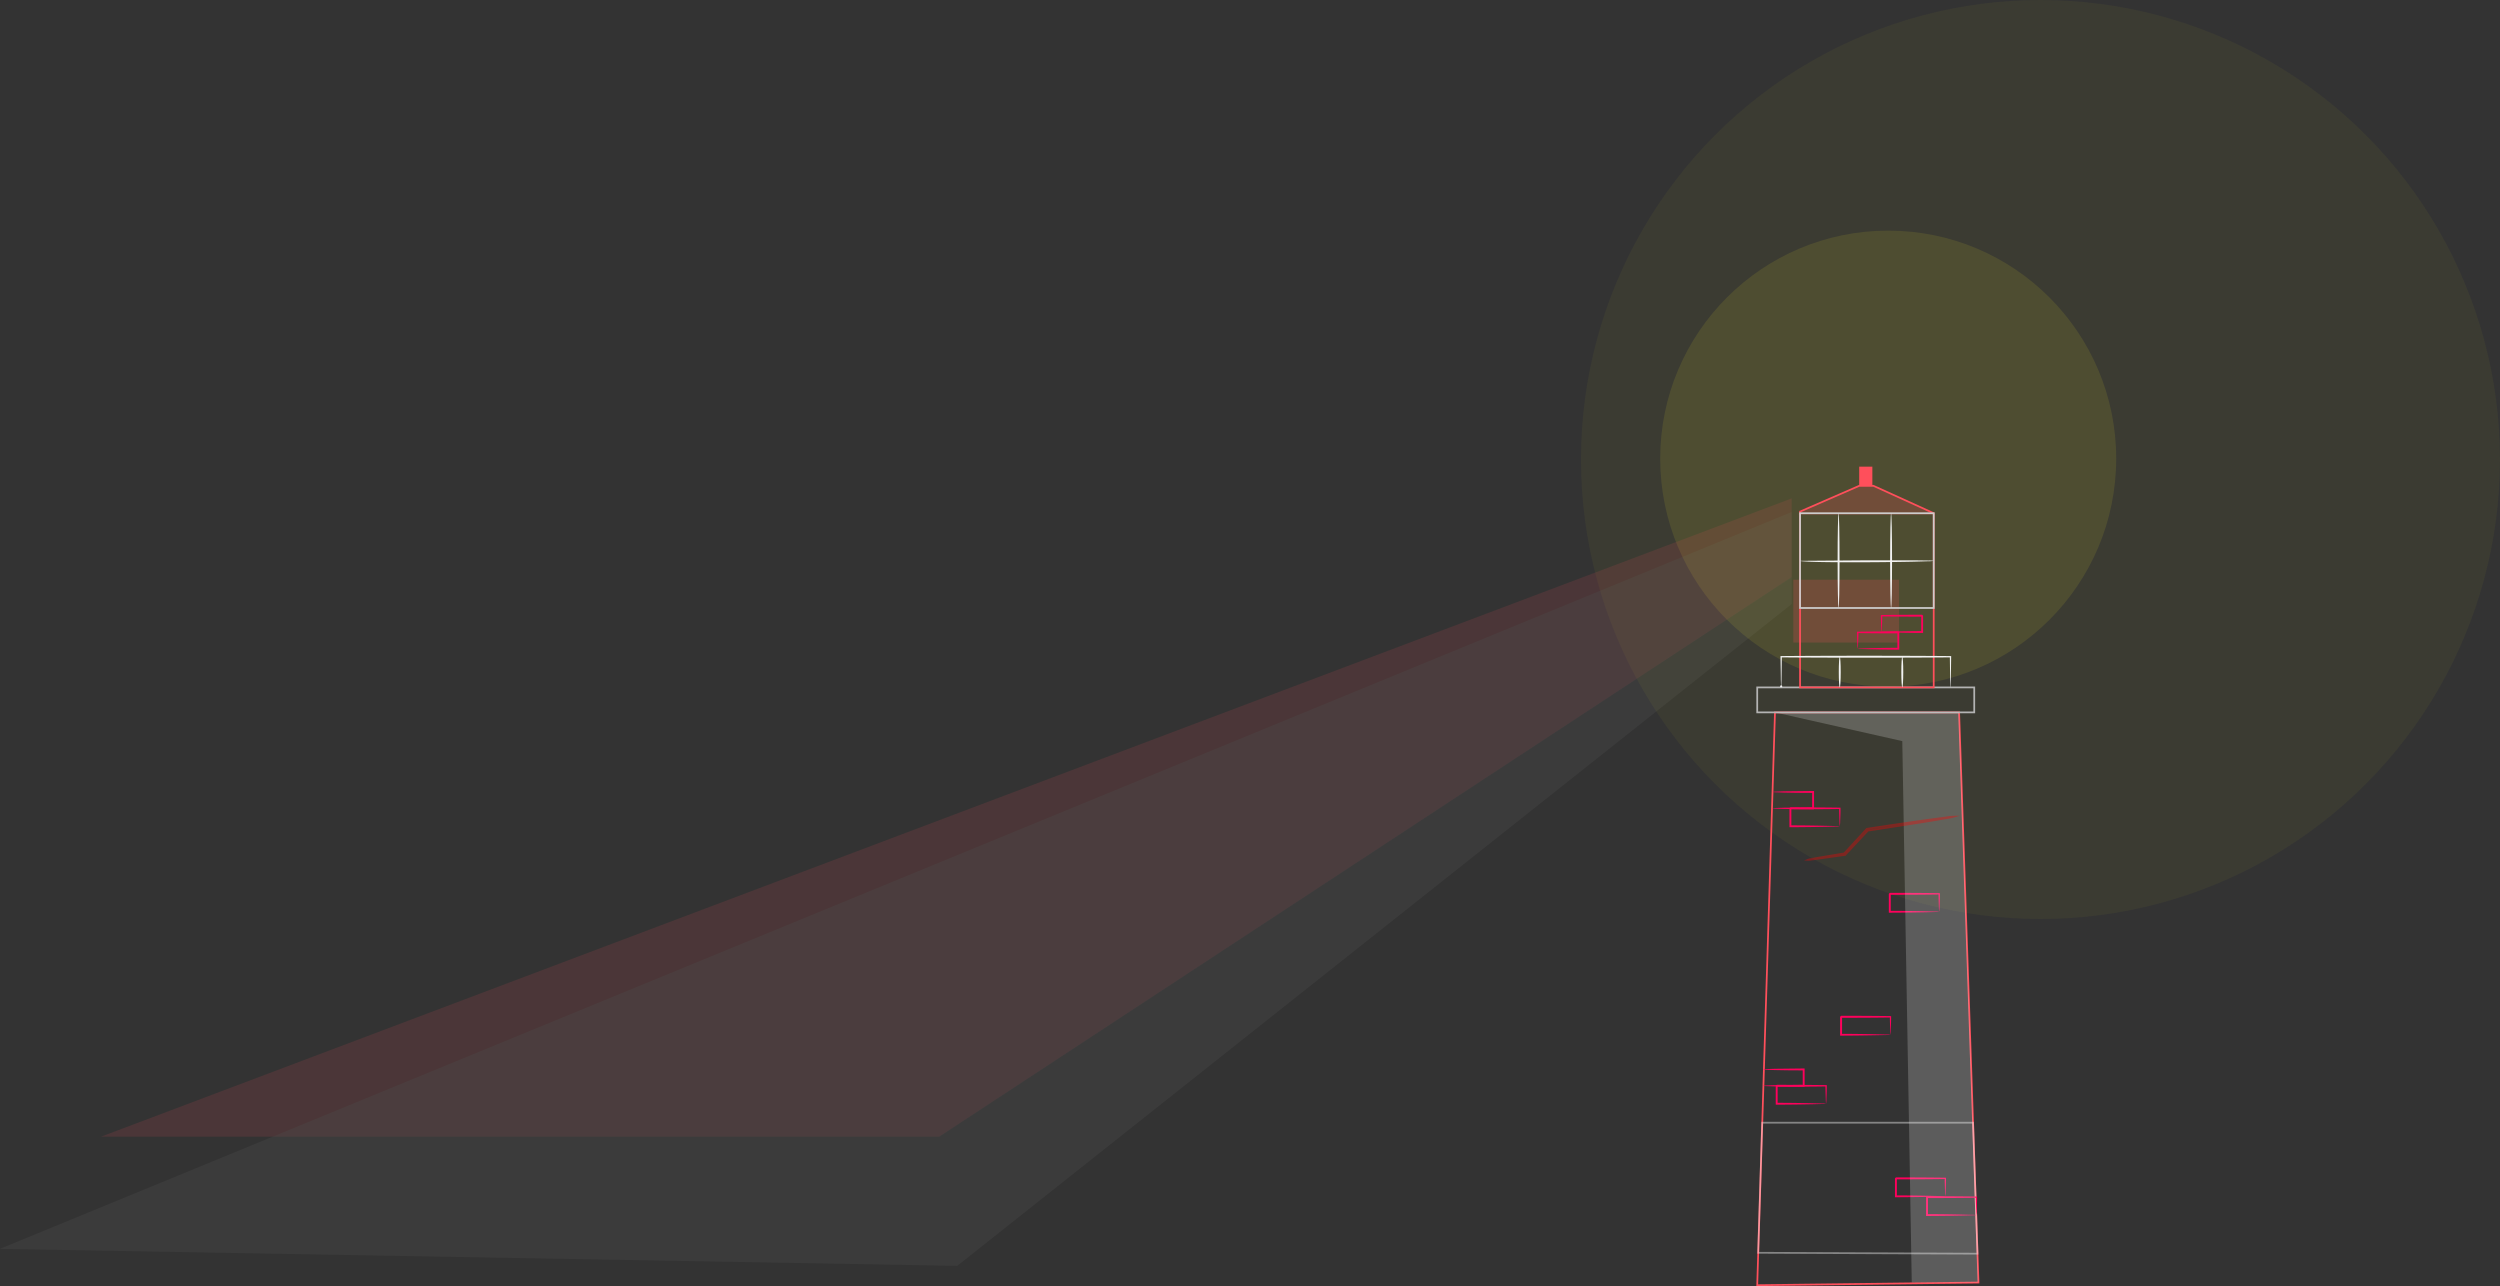 <svg xmlns="http://www.w3.org/2000/svg" viewBox="0 0 1420 730.51"><rect x="0" y="0" width="1420" height="730.51" fill="#333333" stroke="none"/><defs><style>.cls-1,.cls-2{fill:#fff92c;}.cls-1{opacity:0.04;}.cls-2{opacity:0.1;}.cls-3{opacity:0.12;}.cls-4,.cls-6{fill:#ff4f5b;}.cls-13,.cls-5{fill:#fff;}.cls-14,.cls-5{opacity:0.35;}.cls-13,.cls-6{opacity:0.2;}.cls-11,.cls-15,.cls-7,.cls-8,.cls-9{fill:none;stroke-miterlimit:10;}.cls-7{stroke:#ff4f5b;}.cls-8{stroke:#b3b3b3;}.cls-9{stroke:#ccc;}.cls-10{fill:#f2f2f2;}.cls-11{stroke:#fff;opacity:0.4;}.cls-12{fill:#ff005c;}.cls-15{stroke:red;}</style></defs><title>lighthouse</title><g id="Layer_2" data-name="Layer 2"><g id="Layer_2-2" data-name="Layer 2"><circle class="cls-1" cx="1159" cy="261" r="261"/><circle class="cls-2" cx="1072.5" cy="260.5" r="129.5"/><g class="cls-3"><path class="cls-4" d="M1017.66,283.08,57.35,645.64h476.1l484.2-317.85Z"/><path class="cls-5" d="M1017.66,290.83,0,709.34,543.7,719l57.09-45.28L1017.66,343.1Z"/></g><rect class="cls-6" x="1018.62" y="329.27" width="60.04" height="35.7"/><polygon class="cls-7" points="1008.19 404.64 998.1 730 1123.78 728.49 1112.77 404.64 1008.19 404.64"/><rect class="cls-8" x="998.1" y="390.45" width="123.27" height="14.18"/><polygon class="cls-6" points="1021.6 292.44 1022.43 290.58 1056.03 275.95 1064.12 275.95 1098.35 291.51 1098.3 292.44 1021.6 292.44"/><polygon class="cls-7" points="1022.43 390.45 1022.43 290.58 1056.03 275.95 1064.12 275.95 1098.35 291.51 1098.35 390.45 1022.43 390.45"/><rect class="cls-9" x="1022.43" y="291.51" width="75.92" height="53.83"/><polyline class="cls-4" points="1056.03 275.95 1056.03 265.06 1063.5 265.06 1063.5 275.95 1057.28 275.95"/><path class="cls-10" d="M1107.89,390.45a5.16,5.16,0,0,1-.11-1.19l-.1-3.44-.17-12.8.37.37c-11.82.11-29,.18-48.08.18s-36.27-.07-48.09-.18l.37-.37c-.07,5.34-.13,9.66-.17,12.8l-.1,3.44a.6.6,0,1,1-.21,0l-.1-3.44c0-3.14-.1-7.46-.17-12.8v-.37h.38c11.82-.11,29-.18,48.09-.18s36.26.07,48.08.18h.38V373c-.07,5.34-.13,9.66-.17,12.8l-.1,3.44A5.18,5.18,0,0,1,1107.89,390.45Z"/><ellipse class="cls-10" cx="1080.5" cy="381.73" rx="0.55" ry="8.72"/><ellipse class="cls-10" cx="1044.98" cy="381.73" rx="0.55" ry="8.72"/><ellipse class="cls-10" cx="1044.31" cy="318.43" rx="0.55" ry="26.91"/><ellipse class="cls-10" cx="1074.14" cy="318.43" rx="0.55" ry="26.91"/><path class="cls-10" d="M1098.35,318.55a15.48,15.48,0,0,1-3,.24l-8.13.24c-6.87.15-16.36.28-26.84.33s-20,0-26.85-.14-11.15-.42-11.11-.67l38-.29h26.84l8.14.11A15.58,15.58,0,0,1,1098.35,318.55Z"/><polygon class="cls-11" points="1000.93 637.7 1120.7 637.7 1123.23 712.09 998.63 711.58 1000.93 637.7"/><path class="cls-12" d="M1006.78,459.13c0-.14,2.49-.26,6.62-.36s9.89-.16,16.44-.19l-.54.54c0-1.49,0-3,0-4.64s0-3.14,0-4.64l.54.54c-6.55,0-12.32-.09-16.44-.19s-6.62-.22-6.62-.36,2.49-.26,6.62-.36,9.89-.16,16.44-.19h.54v.55c0,1.49,0,3.05,0,4.64s0,3.14,0,4.64v.55h-.54c-6.55,0-12.31-.09-16.44-.19S1006.78,459.27,1006.78,459.13Z"/><path class="cls-12" d="M1068.7,359a13.26,13.26,0,0,1-.18-2.37c-.07-1.59-.16-3.95-.21-6.91v-.38h.39c5.85-.1,14-.17,23.06-.17l.55.55h0v2.39q0,1.19,0,2.36c0,1.55,0,3.05,0,4.51v.53h-.53c-6.8,0-12.64-.15-16.72-.25l-4.73-.15a6.91,6.91,0,0,1-1.6-.13,11.71,11.71,0,0,1,1.84-.13l4.85-.15c4.11-.1,9.79-.22,16.36-.25l-.53.53,0-4.51q0-1.16,0-2.36v-2.39h0l.55.55c-9,0-17.21-.06-23.06-.17l.39-.39c0,2.78-.14,5.06-.21,6.67A20.83,20.83,0,0,1,1068.7,359Z"/><path class="cls-12" d="M1055.17,368.46a13.28,13.28,0,0,1-.18-2.37c-.07-1.59-.16-3.95-.21-6.91v-.38h.39c5.85-.1,14-.17,23.06-.17l.55.55h0v2.39q0,1.19,0,2.36c0,1.55,0,3.05,0,4.5V369h-.53c-6.8,0-12.64-.15-16.72-.25l-4.73-.15a6.9,6.9,0,0,1-1.6-.13,11.72,11.72,0,0,1,1.84-.13l4.85-.15c4.11-.1,9.79-.22,16.36-.25l-.53.53c0-1.45,0-3,0-4.5q0-1.16,0-2.36V359.2h0l.55.55c-9,0-17.21-.06-23.06-.17l.39-.39c0,2.78-.14,5.06-.21,6.67A20.78,20.78,0,0,1,1055.17,368.46Z"/><path class="cls-12" d="M1001.42,616.74c0-.14,2.49-.26,6.62-.36s9.89-.16,16.44-.19l-.54.54c0-1.49,0-3,0-4.64s0-3.14,0-4.64l.54.54c-6.55,0-12.32-.09-16.44-.19s-6.62-.22-6.62-.36,2.49-.26,6.62-.36,9.89-.16,16.44-.19h.54v.55c0,1.49,0,3.05,0,4.64s0,3.14,0,4.64v.55h-.54c-6.55,0-12.31-.09-16.44-.19S1001.42,616.87,1001.42,616.74Z"/><path class="cls-12" d="M1045,469.31a25,25,0,0,1-.17-2.82c-.07-1.76-.15-4.27-.2-7.36l.37.37c-6.9.11-16.93.18-28.06.18l.55-.55h0v2.62q0,1.31,0,2.58c0,1.7,0,3.36,0,5l-.53-.53c8,0,14.93.14,19.93.25l5.91.15a16.5,16.5,0,0,1,2.23.13,10.6,10.6,0,0,1-2,.13l-5.79.15c-5,.1-12.07.22-20.3.25h-.53v-.53c0-1.6,0-3.26,0-5q0-1.28,0-2.58v-2.62h0l.55-.55c11.14,0,21.16.07,28.06.18h.38v.37c0,3.26-.14,5.85-.2,7.58A16.83,16.83,0,0,1,1045,469.31Z"/><path class="cls-12" d="M1073.8,587.74a25.1,25.1,0,0,1-.17-2.82c-.07-1.76-.15-4.27-.2-7.36l.37.37c-6.9.11-16.93.18-28.06.18l.55-.55h0v2.62q0,1.31,0,2.58c0,1.7,0,3.36,0,5l-.53-.53c8,0,14.93.14,19.93.25l5.91.15a16.47,16.47,0,0,1,2.23.13,10.63,10.63,0,0,1-2,.13L1066,588c-5,.1-12.07.22-20.3.25h-.53v-.53c0-1.6,0-3.26,0-5q0-1.28,0-2.58v-2.62h0l.55-.55c11.14,0,21.16.07,28.06.18h.38v.37c0,3.26-.14,5.85-.2,7.58A16.78,16.78,0,0,1,1073.8,587.74Z"/><path class="cls-12" d="M1037.21,626.91a25,25,0,0,1-.17-2.82c-.07-1.76-.15-4.27-.2-7.36l.37.37c-6.9.11-16.93.18-28.06.18l.55-.55h0v2.62q0,1.31,0,2.58c0,1.7,0,3.36,0,5l-.53-.53c8,0,14.93.14,19.93.25l5.91.15a16.5,16.5,0,0,1,2.23.13,10.59,10.59,0,0,1-2,.13l-5.79.15c-5,.1-12.07.22-20.3.25h-.53v-.53c0-1.6,0-3.26,0-5q0-1.28,0-2.58v-2.62h0l.55-.55c11.14,0,21.16.07,28.06.18h.38v.37c0,3.26-.14,5.85-.2,7.58A16.83,16.83,0,0,1,1037.21,626.91Z"/><path class="cls-12" d="M1104.93,679.49a25,25,0,0,1-.17-2.82c-.07-1.76-.15-4.27-.2-7.36l.37.37c-6.9.11-16.93.18-28.06.18l.55-.55h0v2.62q0,1.31,0,2.58c0,1.7,0,3.36,0,5l-.53-.53c8,0,14.93.14,19.93.25l5.91.15a16.54,16.54,0,0,1,2.23.13,10.58,10.58,0,0,1-2,.13l-5.79.15c-5,.1-12.07.22-20.3.25h-.53v-.53c0-1.6,0-3.26,0-5q0-1.28,0-2.58v-2.62h0l.55-.55c11.14,0,21.16.07,28.06.18h.38v.37c0,3.26-.14,5.85-.2,7.58A16.81,16.81,0,0,1,1104.93,679.49Z"/><path class="cls-12" d="M1122.62,690.13a25,25,0,0,1-.17-2.82c-.07-1.76-.15-4.27-.2-7.36l.37.37c-6.9.11-16.93.18-28.06.18l.55-.55h0v2.62q0,1.31,0,2.58c0,1.7,0,3.36,0,5l-.53-.53c8,0,14.93.14,19.93.25l5.91.15a16.51,16.51,0,0,1,2.23.13,10.59,10.59,0,0,1-2,.13l-5.79.15c-5,.1-12.07.22-20.3.25H1094v-.53c0-1.6,0-3.26,0-5q0-1.28,0-2.58V680h0l.55-.55c11.14,0,21.16.07,28.06.18h.38V680c0,3.26-.14,5.85-.2,7.58A16.8,16.8,0,0,1,1122.62,690.13Z"/><path class="cls-12" d="M1101.45,517.87a25,25,0,0,1-.17-2.82c-.07-1.76-.15-4.27-.2-7.36l.37.37c-6.9.11-16.93.18-28.06.18l.55-.55h0v2.62q0,1.31,0,2.58c0,1.7,0,3.36,0,5l-.53-.53c8,0,14.93.14,19.93.25l5.91.15a16.54,16.54,0,0,1,2.23.13,10.58,10.58,0,0,1-2,.13l-5.79.15c-5,.1-12.07.22-20.3.25h-.53v-.53c0-1.6,0-3.26,0-5q0-1.28,0-2.58v-2.62h0l.55-.55c11.14,0,21.16.07,28.06.18h.38v.37c0,3.26-.14,5.85-.2,7.58A16.83,16.83,0,0,1,1101.45,517.87Z"/><polygon class="cls-13" points="1008.19 404.64 1080.5 420.95 1085.88 728.48 1123.78 728.48 1112.77 404.64 1008.19 404.64"/><g class="cls-14"><path class="cls-15" d="M1109.74,463.86a21.54,21.54,0,0,1-3.45.74l-9.47,1.61c-8,1.31-19.07,3-31.31,4.89l-4.77.72.32-.17-12.94,13.83-.11.12-.16,0-15.13,2.15-4.24.53a6.08,6.08,0,0,1-1.51.09,6.1,6.1,0,0,1,1.47-.37l4.2-.78,15.07-2.53-.27.14,12.82-13.94.13-.14.19,0,4.77-.72c12.23-1.85,23.32-3.46,31.35-4.57l9.52-1.26A21.61,21.61,0,0,1,1109.74,463.86Z"/></g></g></g></svg>